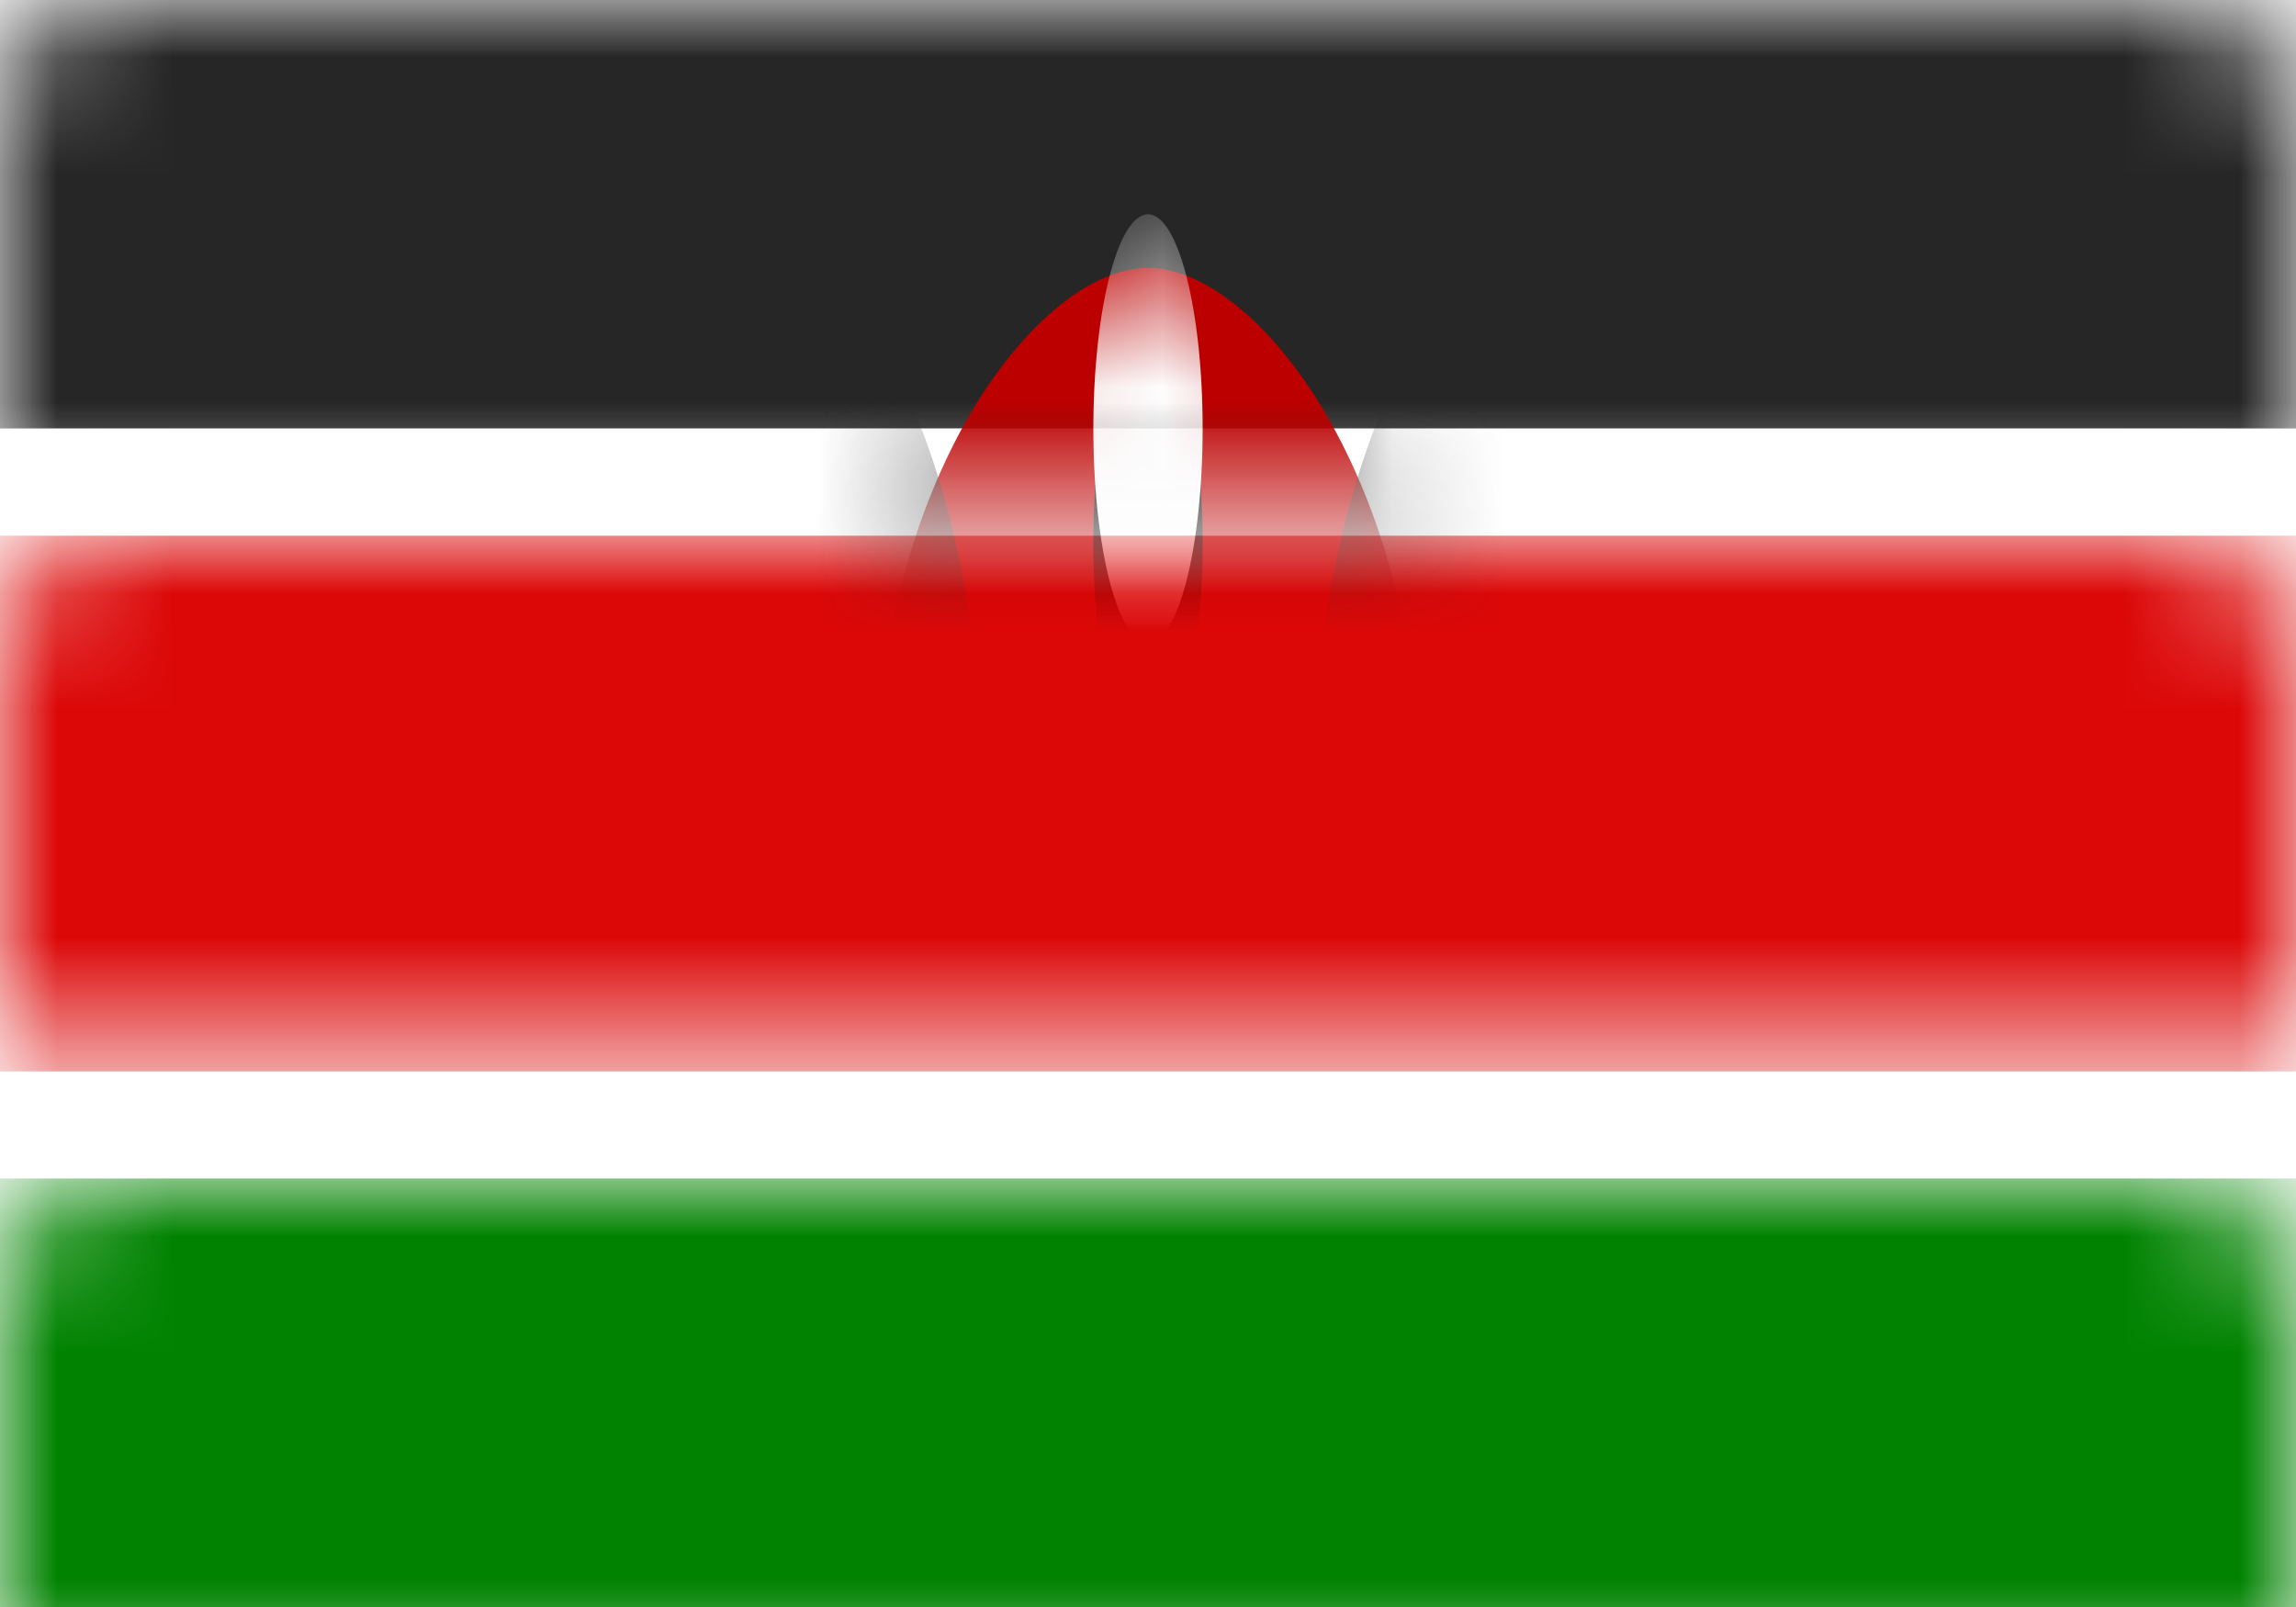 <?xml version="1.0" encoding="UTF-8"?>
<svg width="20px" height="14px" viewBox="0 0 20 14" version="1.1" xmlns="http://www.w3.org/2000/svg" xmlns:xlink="http://www.w3.org/1999/xlink">
    <!-- Generator: Sketch 50.2 (55047) - http://www.bohemiancoding.com/sketch -->
    <title>KE</title>
    <desc>Created with Sketch.</desc>
    <defs>
        <rect id="path-1" x="0" y="0" width="20" height="14" rx="1"></rect>
        <path d="M2.381,9.8 C3.333,9.8 4.762,7.968 4.762,5.133 C4.762,2.298 3.333,0.467 2.381,0.467 C1.429,0.467 0,2.298 0,5.133 C0,7.968 1.429,9.8 2.381,9.8 Z" id="path-3"></path>
        <linearGradient x1="50%" y1="0%" x2="50%" y2="100%" id="linearGradient-5">
            <stop stop-color="#FFFFFF" offset="0%"></stop>
            <stop stop-color="#F0F0F0" offset="100%"></stop>
        </linearGradient>
        <path d="M2.381,6.533 C2.118,6.533 1.905,5.907 1.905,5.133 C1.905,4.36 2.118,3.733 2.381,3.733 C2.644,3.733 2.857,4.36 2.857,5.133 C2.857,5.907 2.644,6.533 2.381,6.533 Z M2.381,3.733 C2.118,3.733 1.905,2.898 1.905,1.867 C1.905,0.836 2.118,0 2.381,0 C2.644,0 2.857,0.836 2.857,1.867 C2.857,2.898 2.644,3.733 2.381,3.733 Z M2.381,10.267 C2.118,10.267 1.905,9.431 1.905,8.4 C1.905,7.369 2.118,6.533 2.381,6.533 C2.644,6.533 2.857,7.369 2.857,8.4 C2.857,9.431 2.644,10.267 2.381,10.267 Z" id="path-6"></path>
        <filter x="-52.5%" y="-4.9%" width="205.0%" height="119.5%" filterUnits="objectBoundingBox" id="filter-7">
            <feOffset dx="0" dy="1" in="SourceAlpha" result="shadowOffsetOuter1"></feOffset>
            <feColorMatrix values="0 0 0 0 0   0 0 0 0 0   0 0 0 0 0  0 0 0 0.06 0" type="matrix" in="shadowOffsetOuter1"></feColorMatrix>
        </filter>
    </defs>
    <g id="Page-1" stroke="none" stroke-width="1" fill="none" fill-rule="evenodd">
        <g id="Flags" transform="translate(-76, -508)">
            <g id="KE" transform="translate(76, 508)">
                <mask id="mask-2" fill="white">
                    <use xlink:href="#path-1"></use>
                </mask>
                <use id="Mask" fill="#FFFFFF" xlink:href="#path-1"></use>
                <rect id="Rectangle-2" fill="#262626" mask="url(#mask-2)" x="0" y="0" width="20" height="3.733"></rect>
                <rect id="Rectangle-2" fill="#018301" mask="url(#mask-2)" x="0" y="10.267" width="20" height="3.733"></rect>
                <rect id="Rectangle-2" fill="#FFFFFF" mask="url(#mask-2)" x="0" y="3.733" width="20" height="6.533"></rect>
                <rect id="Rectangle-2-Copy-4" fill="#DC0808" mask="url(#mask-2)" x="0" y="4.667" width="20" height="4.667"></rect>
                <g id="Oval-225" mask="url(#mask-2)">
                    <g transform="translate(7.619, 1.867)">
                        <mask id="mask-4" fill="white">
                            <use xlink:href="#path-3"></use>
                        </mask>
                        <use id="Mask" stroke="none" fill="#BC0000" fill-rule="evenodd" xlink:href="#path-3"></use>
                        <ellipse id="Mask-Copy" stroke="none" fill="#262626" fill-rule="evenodd" mask="url(#mask-4)" cx="-1.429" cy="5.133" rx="2.381" ry="5.133"></ellipse>
                        <ellipse id="Mask-Copy-2" stroke="none" fill="#262626" fill-rule="evenodd" mask="url(#mask-4)" cx="6.19" cy="5.133" rx="2.381" ry="5.133"></ellipse>
                        <g id="Oval-228" stroke="none" fill="none" mask="url(#mask-4)">
                            <use fill="black" fill-opacity="1" filter="url(#filter-7)" xlink:href="#path-6"></use>
                            <use fill="url(#linearGradient-5)" fill-rule="evenodd" xlink:href="#path-6"></use>
                        </g>
                    </g>
                </g>
            </g>
        </g>
    </g>
</svg>